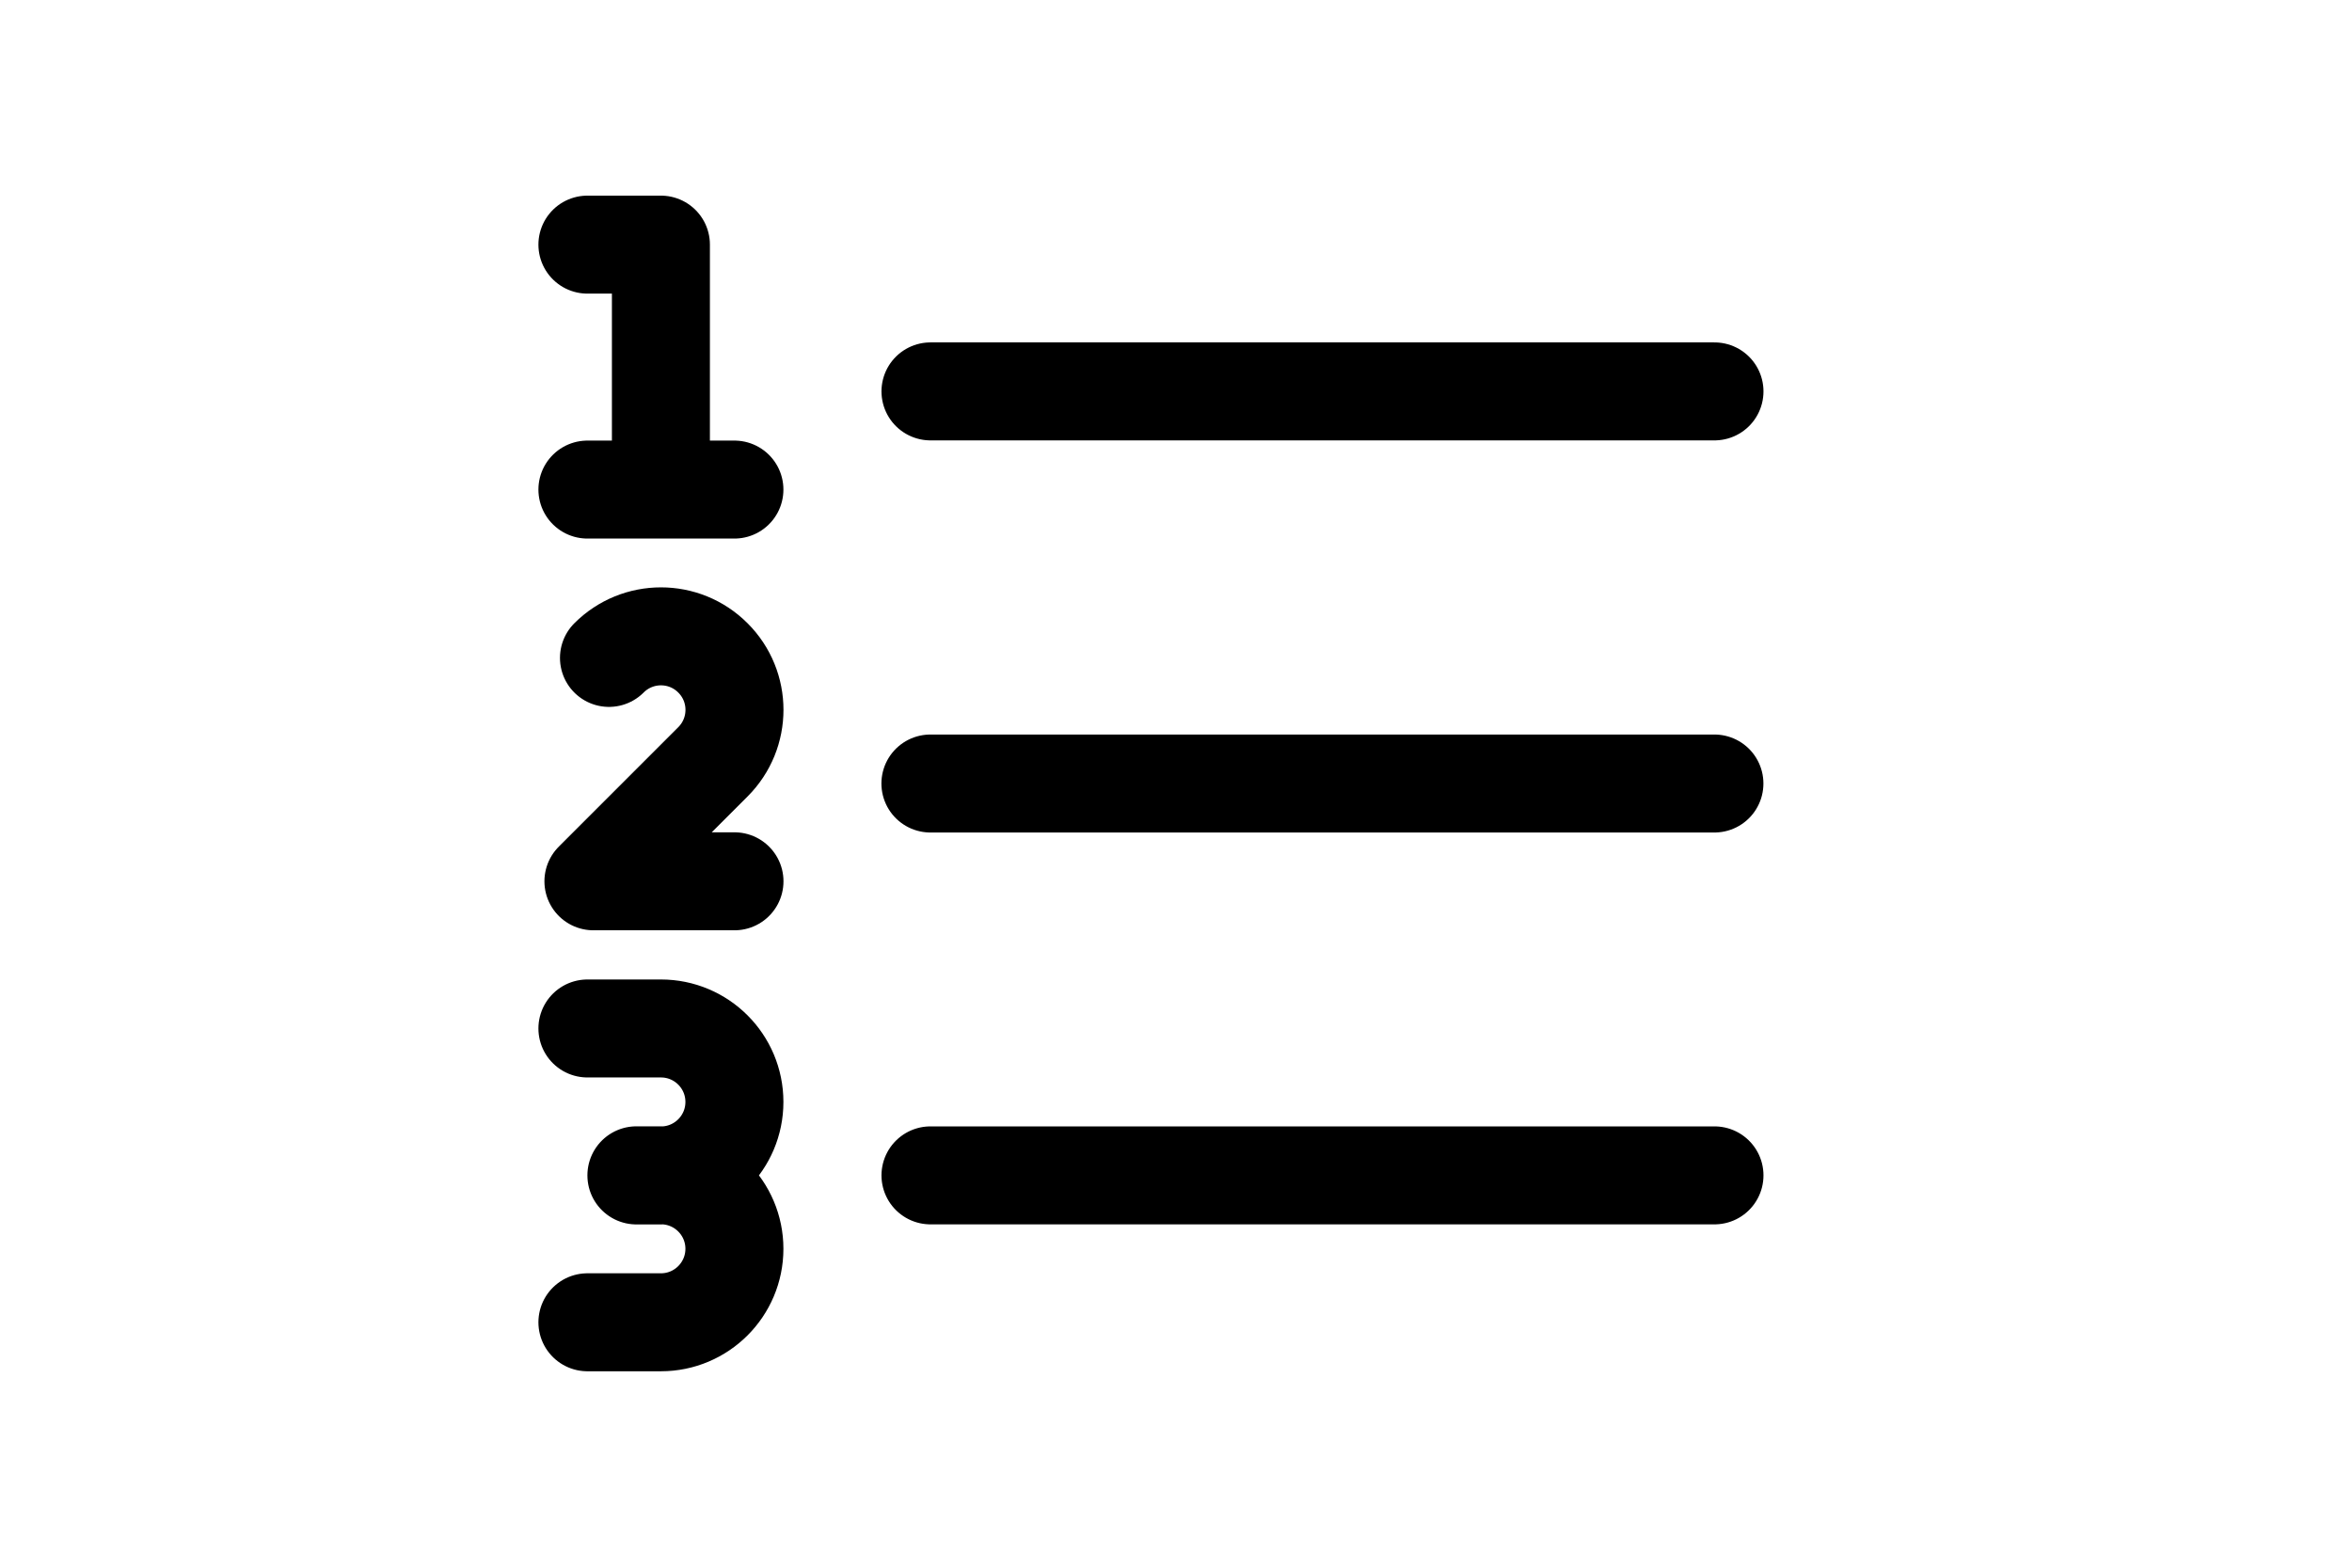 <svg height="1em" viewBox="0 0 24 24" fill="none" xmlns="http://www.w3.org/2000/svg">
<path d="M8.242 5.992H20.242M8.241 11.995H20.241M8.242 17.994H20.242M4.116 7.495V3.745H2.991M4.116 7.495H2.991M4.116 7.495H5.241M3.321 10.072C3.761 9.632 4.473 9.632 4.912 10.072C5.352 10.511 5.352 11.223 4.912 11.663L3.083 13.492L5.242 13.492M2.991 15.745H4.116C4.737 15.745 5.241 16.248 5.241 16.87C5.241 17.491 4.737 17.995 4.116 17.995H3.741M3.741 17.993H4.116C4.737 17.993 5.241 18.497 5.241 19.118C5.241 19.739 4.737 20.243 4.116 20.243H2.991" stroke="black" stroke-width="1.5" stroke-linecap="round" stroke-linejoin="round"/>
</svg>
